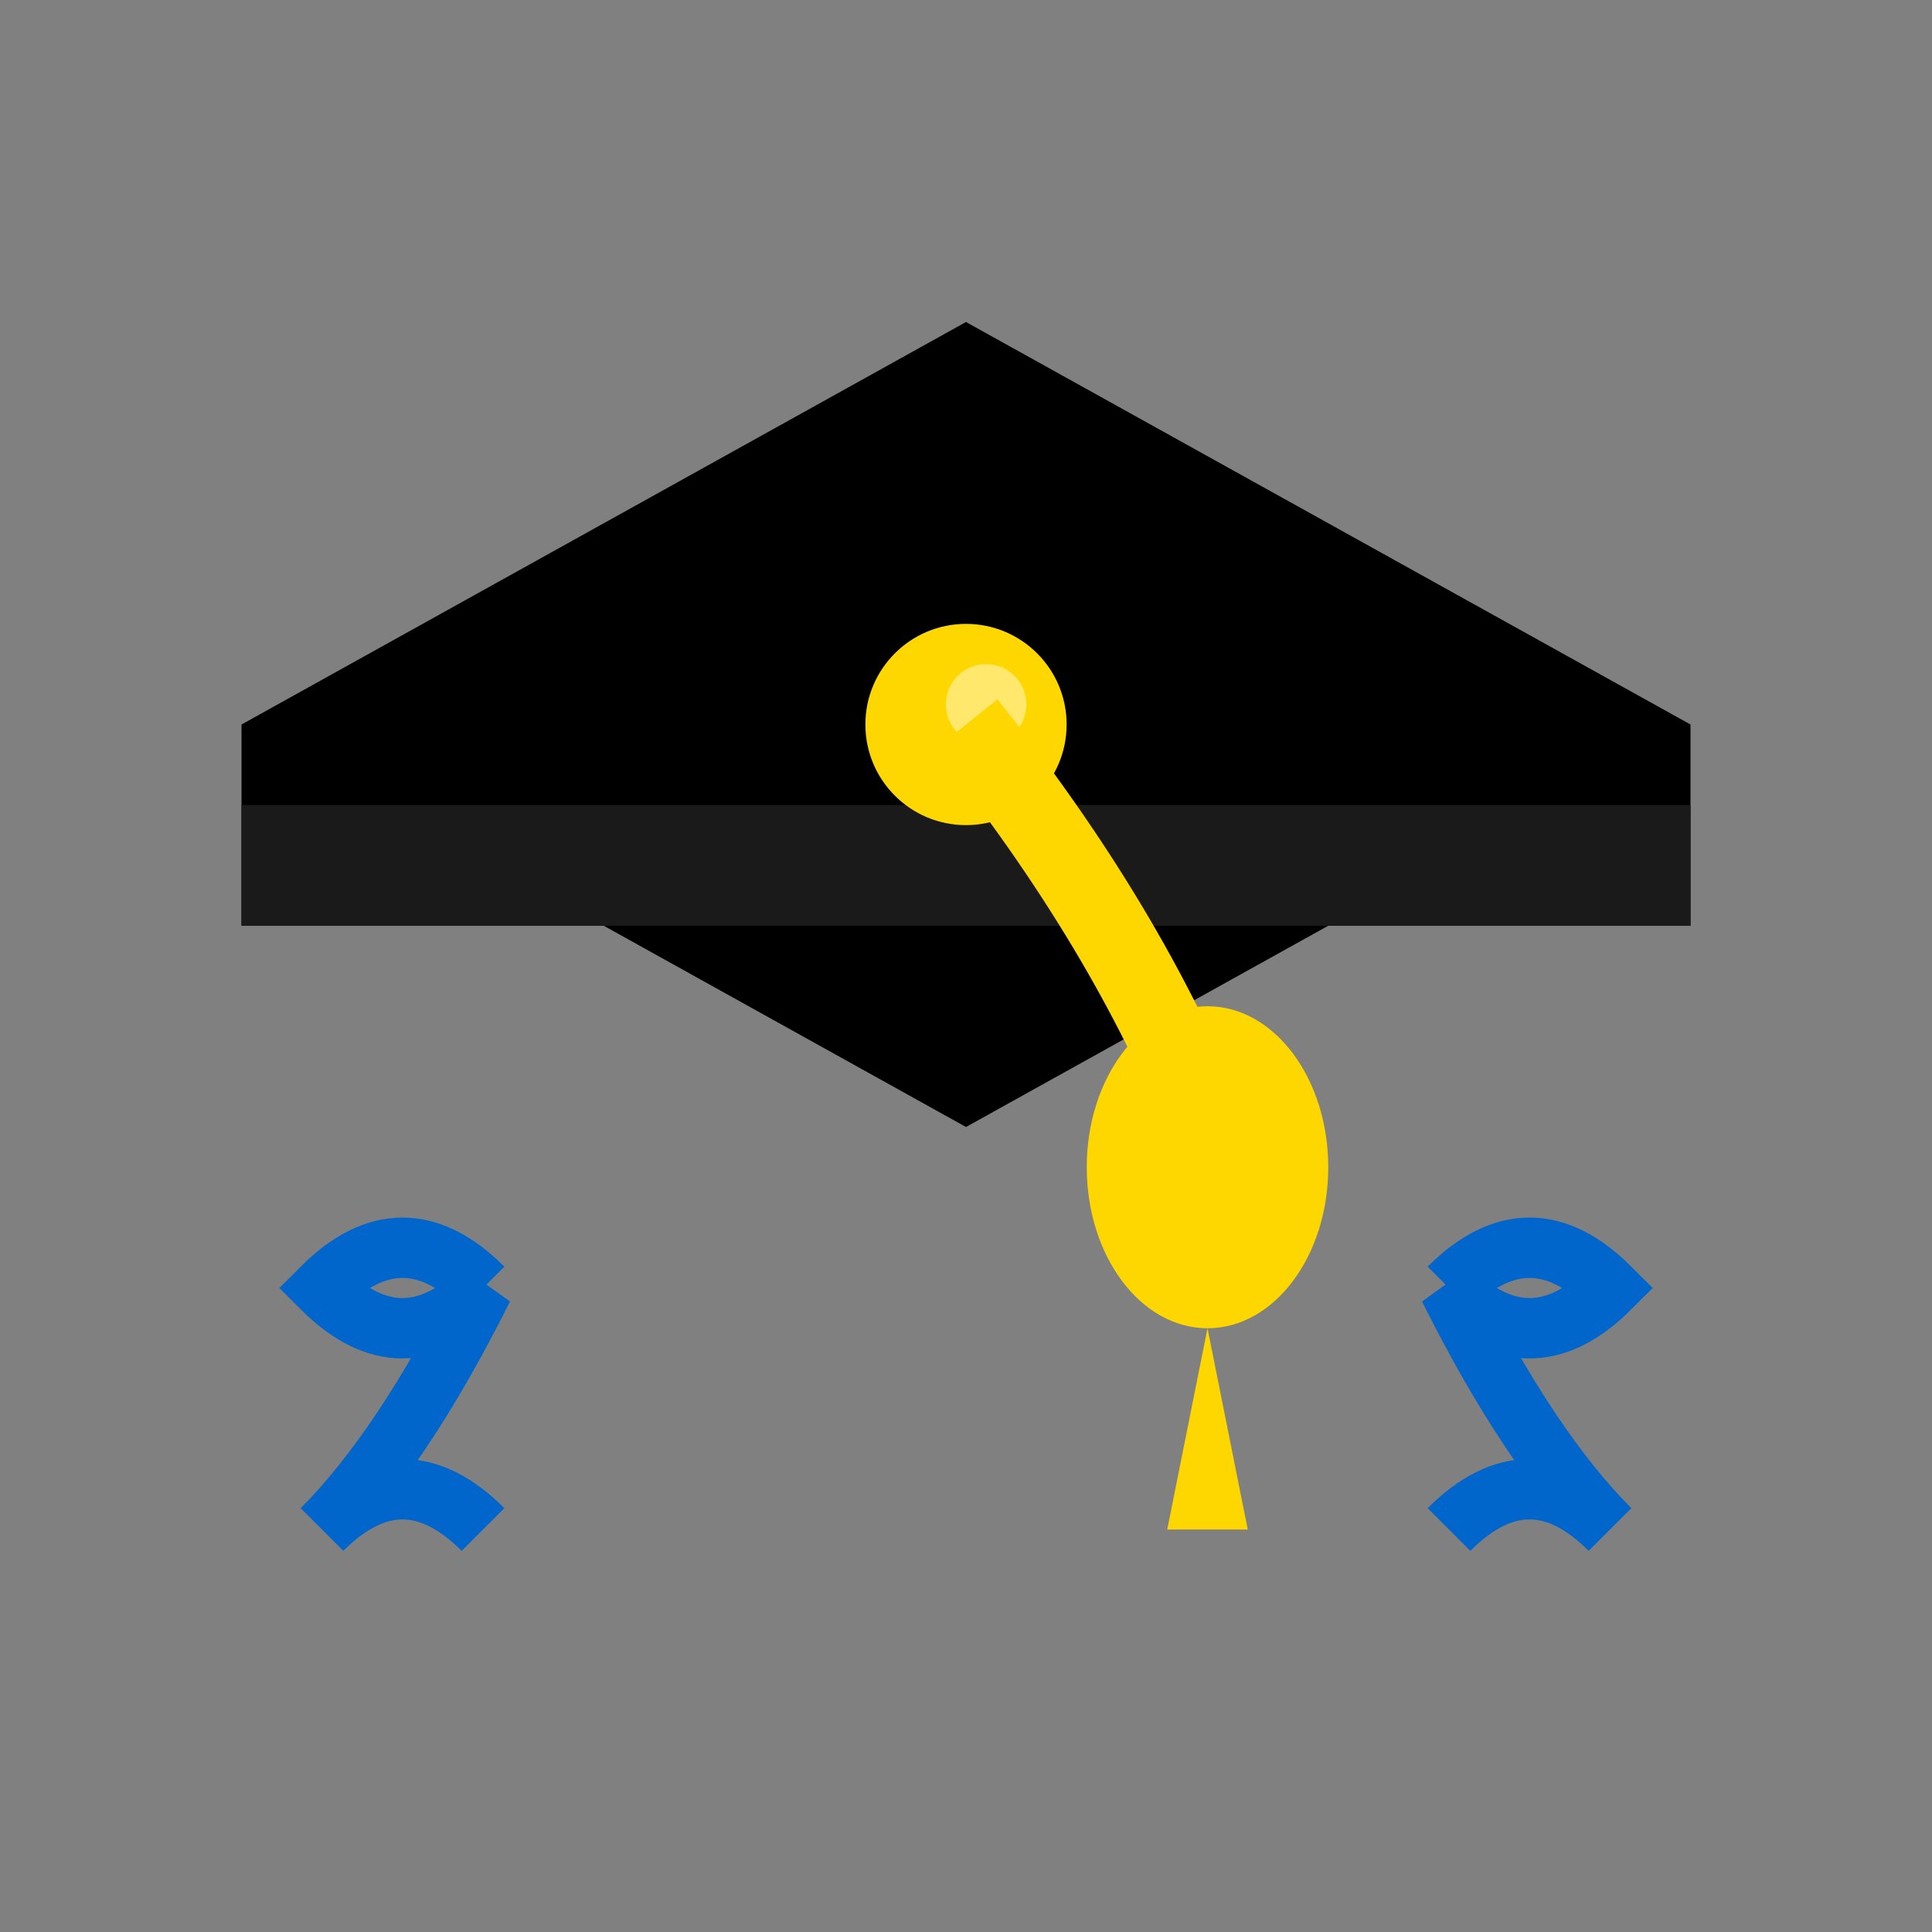 <svg viewBox="0 0 48 48" xmlns="http://www.w3.org/2000/svg">
  <rect x="0" y="0" width="48" height="48" fill="#808080" stroke="none"/>
  <title>Academic Graduation Cap</title>
  <!-- Mortarboard top with perspective -->
  <polygon points="24,8 6,18 24,28 42,18" fill="#000" stroke="none"/>
  <!-- Mortarboard edge with shading -->
  <rect x="6" y="18" width="36" height="5" fill="#000"/>
  <rect x="6" y="20" width="36" height="3" fill="#1a1a1a"/>
  <!-- Cap button with highlight -->
  <circle cx="24" cy="18" r="2.5" fill="#FFD700"/>
  <circle cx="24.5" cy="17.5" r="1" fill="#FFF4B3" opacity="0.6"/>
  <!-- Elegant tassel -->
  <path d="M24,18 Q28,23 30,28" stroke="#FFD700" stroke-width="2" fill="none"/>
  <ellipse cx="30" cy="29" rx="3" ry="4" fill="#FFD700"/>
  <path d="M30,33 L29,38 L30,38 L31,38 L30,33" fill="#FFD700"/>
  <!-- Laurel branches -->
  <path d="M12,32 Q10,30 8,32 Q10,34 12,32 Q10,36 8,38 Q10,36 12,38" stroke="#0066CC" stroke-width="1.5" fill="none"/>
  <path d="M36,32 Q38,30 40,32 Q38,34 36,32 Q38,36 40,38 Q38,36 36,38" stroke="#0066CC" stroke-width="1.5" fill="none"/>
</svg>